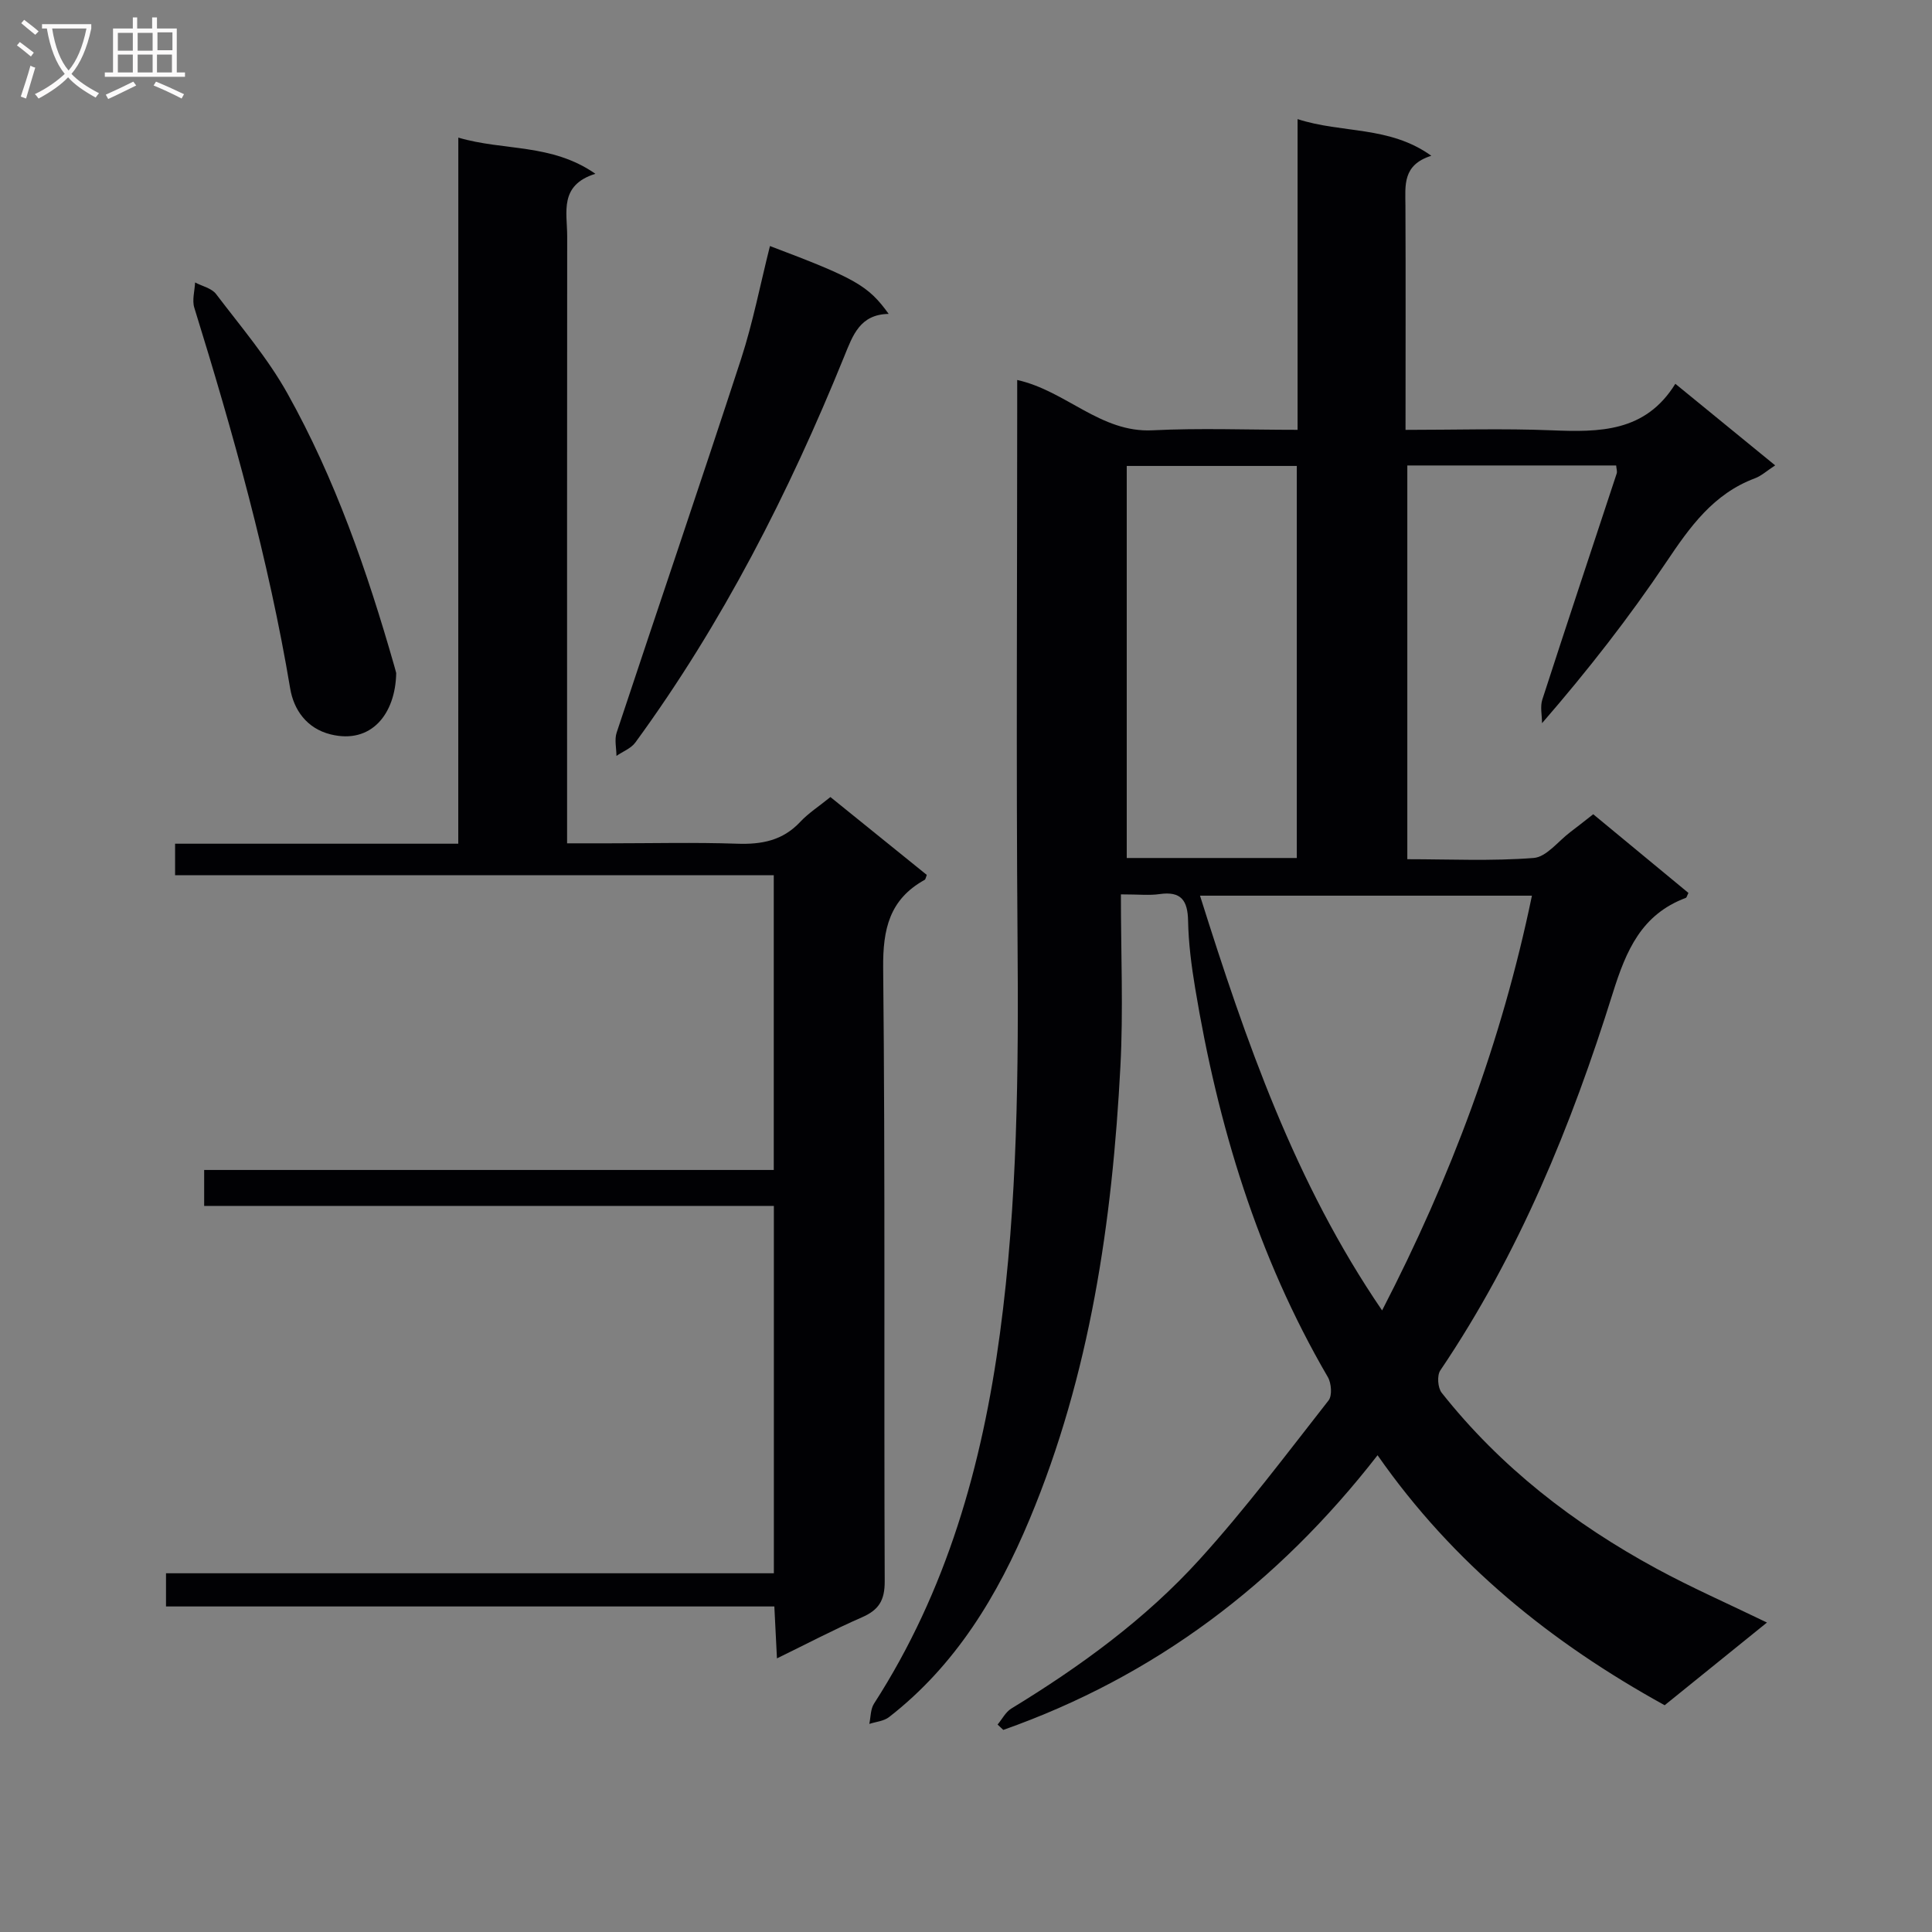 <svg enable-background="new 0 0 400 400" viewBox="0 0 400 400" xmlns="http://www.w3.org/2000/svg"><rect x="0" y="0" width="400" height="400" fill="#808080" stroke="none"/><g fill="#010104"><path d="m232.07 185.17c0 12.34.51 23.99-.1 35.59-1.68 32.15-6.27 63.8-18.8 93.78-6.61 15.81-15.31 30.25-29.11 40.97-1.08.84-2.71.96-4.08 1.41.3-1.41.24-3.05.97-4.19 15.08-23.4 22.41-49.36 26.08-76.67 3.65-27.14 3.86-54.37 3.64-81.68-.29-36.49-.07-72.99-.07-109.49 0-1.97 0-3.93 0-6.22 10.16 2.27 17.25 10.96 28.02 10.42 9.8-.49 19.64-.1 30.03-.1 0-21.33 0-42.4 0-64.33 9.29 3.01 18.97 1.34 27.69 7.59-6 1.89-5.38 6.14-5.36 10.29.07 15.31.02 30.6.02 46.46 10.34 0 20.3-.31 30.22.09 9.91.4 19.43.42 25.64-9.63 7.2 5.88 13.83 11.3 20.67 16.89-1.69 1.1-2.84 2.17-4.2 2.68-8.59 3.21-13.45 10.05-18.34 17.34-7.69 11.45-16.18 22.35-25.73 33.36 0-1.64-.42-3.41.06-4.89 5.06-15.63 10.26-31.21 15.4-46.81.14-.43-.06-.97-.11-1.66-14.32 0-28.6 0-43.24 0v81.52c8.68 0 17.47.42 26.18-.26 2.63-.21 5.04-3.45 7.53-5.33 1.46-1.1 2.89-2.24 4.78-3.72 6.55 5.41 13.14 10.87 19.71 16.29-.28.55-.35.96-.55 1.03-9.15 3.43-12.33 10.84-15.1 19.68-8.59 27.5-19.46 54.08-35.72 78.15-.71 1.05-.53 3.59.28 4.62 12.16 15.37 27.36 27.13 44.48 36.42 7.24 3.93 14.81 7.25 22.87 11.16-7.48 6.05-14.29 11.56-21.18 17.12-23.44-12.93-43.72-29.23-59.44-51.76-20.74 26.68-46.22 45.83-77.49 56.87-.39-.37-.78-.74-1.18-1.11.94-1.12 1.66-2.59 2.84-3.31 14.28-8.71 27.78-18.52 39.01-30.91 9.47-10.44 17.96-21.77 26.67-32.88.79-1 .59-3.59-.15-4.85-14.59-25.03-22.79-52.22-27.48-80.6-.76-4.58-1.36-9.22-1.45-13.85-.08-4.23-1.44-6.17-5.89-5.54-2.09.31-4.26.06-8.02.06zm85.1.27c-23.16 0-45.55 0-68.72 0 9.5 30.15 19.63 59.43 37.7 85.87 14.24-27.56 24.76-55.63 31.02-85.87zm-48.68-7.8c0-27.18 0-54.07 0-81.17-11.9 0-23.47 0-35.21 0v81.17z"/><path d="m94.89 28.49c9.5 2.8 19.26 1.15 28.38 7.49-7.56 2.36-5.84 7.99-5.84 12.91-.04 39.66-.02 79.32-.02 118.98v6.73h8.7c8.83 0 17.67-.22 26.49.08 5.09.18 9.46-.64 13.08-4.52 1.69-1.81 3.84-3.18 6.25-5.14 6.64 5.37 13.32 10.76 19.95 16.12-.2.5-.24.92-.45 1.03-7.26 4.03-8.66 10.16-8.58 18.24.44 42.32.14 84.65.32 126.97.02 4-1.25 5.96-4.74 7.48-5.76 2.51-11.33 5.45-17.57 8.49-.19-3.85-.35-7.07-.54-10.75-42.07 0-83.82 0-125.95 0 0-2.38 0-4.28 0-6.87h125.85c0-25.59 0-50.5 0-76.06-39.19 0-78.4 0-117.95 0 0-2.74 0-4.83 0-7.44h117.93c0-20.55 0-40.58 0-61.03-41.44 0-82.53 0-123.95 0 0-2.29 0-4.17 0-6.52h58.63c.01-48.82.01-97.17.01-146.19z"/><path d="m159.41 50.94c17.67 6.67 20.36 8.18 24.58 14.05-5.94.1-7.41 4.39-9.2 8.8-11.46 28.24-25.22 55.26-43.25 79.94-.89 1.22-2.59 1.86-3.91 2.77-.01-1.61-.44-3.37.04-4.82 8.55-25.81 17.34-51.53 25.77-77.38 2.45-7.54 3.96-15.39 5.97-23.36z"/><path d="m82.03 139.35c-.15 8.47-5.16 14.77-13.56 12.7-5.01-1.23-7.65-5.15-8.38-9.45-4.5-26.85-11.82-52.95-19.86-78.89-.49-1.57.08-3.48.16-5.23 1.47.78 3.43 1.19 4.34 2.39 5.11 6.73 10.68 13.25 14.77 20.57 9.91 17.73 16.53 36.87 22.11 56.36.19.63.34 1.27.42 1.55z"/></g><path d="m6.4 11.7c-1-.8-1.9-1.6-2.9-2.3l.6-.7c.9.7 1.9 1.4 2.9 2.2zm-2.1 8.3c.7-2.1 1.4-4.2 2-6.4.2.1.6.3 1 .4-.7 2.3-1.3 4.4-1.9 6.4zm3-12.8c-1.1-.9-2.1-1.7-2.9-2.4l.6-.7c1 .8 2 1.5 3 2.4zm1.4-1.3v-.9h10.2v.9c-.9 4.2-2.3 7.3-4.1 9.4 1.3 1.4 3.2 2.7 5.7 4-.2.2-.4.5-.7.9-2.5-1.4-4.4-2.7-5.7-4.2-1.4 1.5-3.5 3-6.1 4.4 0 0 0 0-.1-.1-.3-.4-.5-.7-.7-.8 2.7-1.3 4.7-2.8 6.2-4.2-1.8-2.2-3-5.3-3.7-9.4zm9.2 0h-7.1c.6 3.8 1.7 6.7 3.4 8.7 1.7-2 2.9-4.8 3.7-8.7z" fill="#fbfafa"/><path d="m31.6 3.6h.9v2.3h4.1v9.1h1.7v.9h-16.6v-.9h1.7v-9.1h4.1v-2.3h.9v2.3h3.1v-2.3zm-4 13.3.6.8c-1.9.9-3.8 1.9-5.8 2.8-.2-.3-.3-.6-.5-.9 2-.9 3.9-1.8 5.7-2.7zm-3.2-10.1v3.7h3.1v-3.7zm0 4.5v3.7h3.1v-3.7zm4.1-4.5v3.7h3.1v-3.7zm0 4.5v3.7h3.1v-3.7zm9.1 9.1c-2.1-1.1-4.1-2-5.8-2.7l.5-.8c2.2.9 4.1 1.8 5.8 2.6zm-1.9-13.7h-3.1v3.7h3.1v-3.6zm-3.2 4.6v3.7h3.1v-3.7z" fill="#fbfafa"/></svg>